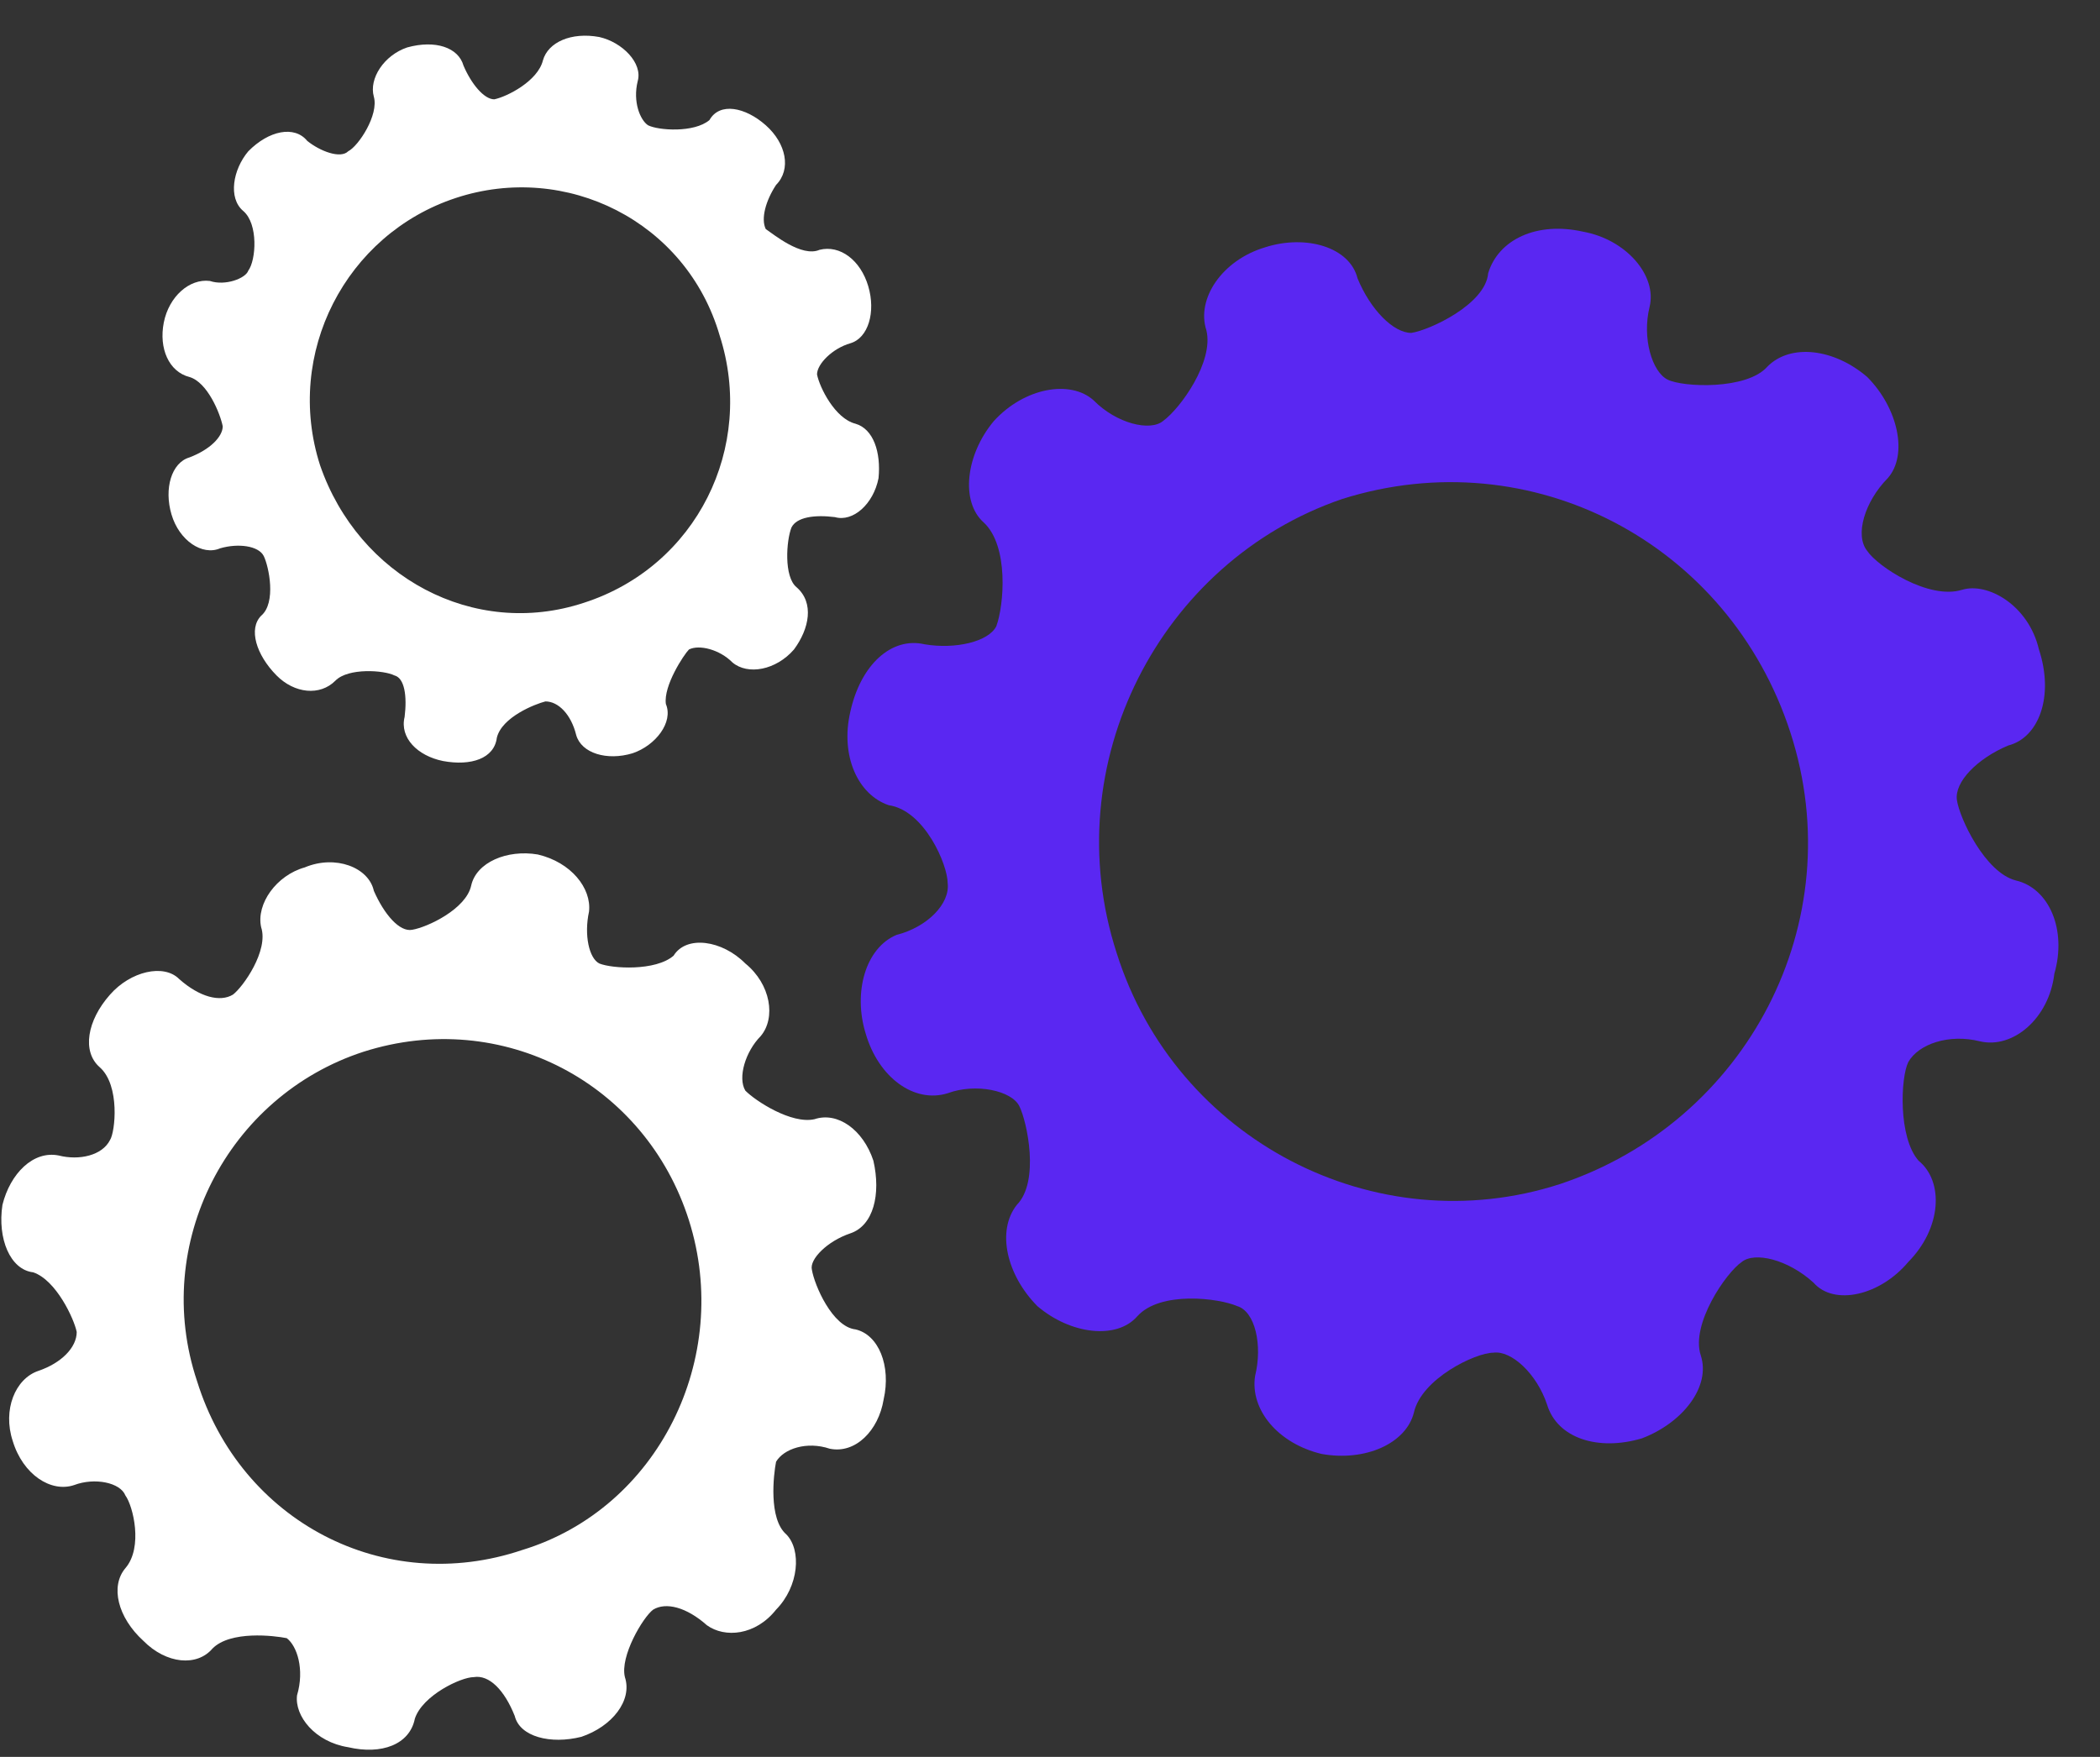 <svg width="49" height="41" viewBox="0 0 49 41" fill="none" xmlns="http://www.w3.org/2000/svg">
<rect x="0" y="0" width="49" height="41" fill="#333333" stroke="none"/>
<g id="Group 100">
<path id="path26" fill-rule="evenodd" clip-rule="evenodd" d="M22.949 12.189C23.547 12.735 23.427 14.127 23.248 14.613C23.069 14.976 22.291 15.157 21.574 15.036C20.797 14.855 20.08 15.52 19.841 16.61C19.602 17.64 20.02 18.549 20.737 18.791C21.574 18.912 22.112 20.183 22.112 20.608C22.172 21.092 21.634 21.637 20.916 21.819C20.199 22.122 19.901 23.151 20.199 24.12C20.499 25.15 21.335 25.755 22.112 25.513C22.77 25.27 23.607 25.452 23.785 25.815C23.966 26.179 24.264 27.572 23.726 28.118C23.248 28.723 23.486 29.752 24.204 30.48C24.982 31.145 26.056 31.267 26.534 30.721C27.074 30.116 28.449 30.297 28.865 30.48C29.285 30.601 29.464 31.387 29.285 32.114C29.166 32.901 29.822 33.688 30.838 33.931C31.855 34.113 32.811 33.688 32.992 32.962C33.169 32.175 34.425 31.568 34.844 31.568C35.261 31.508 35.858 32.054 36.099 32.781C36.338 33.567 37.293 33.87 38.311 33.567C39.267 33.204 39.924 32.356 39.684 31.629C39.445 30.902 40.281 29.692 40.642 29.45C40.94 29.207 41.717 29.388 42.316 29.934C42.794 30.48 43.869 30.237 44.527 29.45C45.304 28.663 45.363 27.572 44.766 27.087C44.289 26.543 44.346 25.15 44.527 24.785C44.766 24.362 45.482 24.12 46.2 24.302C46.977 24.483 47.814 23.757 47.934 22.727C48.231 21.698 47.814 20.728 47.035 20.547C46.319 20.364 45.721 19.094 45.661 18.669C45.602 18.246 46.139 17.7 46.858 17.398C47.575 17.216 47.934 16.247 47.575 15.157C47.336 14.127 46.382 13.582 45.781 13.764C45.005 14.006 43.809 13.219 43.569 12.857C43.272 12.493 43.509 11.705 44.047 11.16C44.527 10.615 44.289 9.524 43.569 8.798C42.794 8.132 41.776 8.011 41.239 8.556C40.761 9.102 39.267 9.04 38.909 8.858C38.549 8.677 38.311 7.89 38.49 7.163C38.669 6.436 37.95 5.589 36.935 5.406C35.858 5.165 34.963 5.589 34.724 6.376C34.664 7.103 33.35 7.708 32.93 7.769C32.512 7.769 31.975 7.224 31.676 6.496C31.497 5.77 30.479 5.466 29.524 5.77C28.506 6.073 27.91 6.981 28.149 7.708C28.327 8.434 27.552 9.524 27.134 9.828C26.834 10.07 26.056 9.888 25.519 9.344C24.982 8.858 23.905 9.04 23.188 9.828C22.531 10.615 22.411 11.705 22.949 12.189ZM31.317 11.645C35.739 10.252 40.343 12.674 41.776 17.095C43.212 21.517 40.761 26.179 36.398 27.633C32.094 29.025 27.432 26.603 26.056 22.242C24.622 17.821 27.074 13.097 31.317 11.645Z" fill="#5A27F2"/>
<path id="path28" fill-rule="evenodd" clip-rule="evenodd" d="M2.328 24.907C2.807 25.331 2.687 26.422 2.568 26.603C2.387 26.966 1.849 27.087 1.371 26.966C0.774 26.845 0.237 27.39 0.057 28.118C-0.063 28.904 0.237 29.631 0.774 29.692C1.312 29.873 1.73 30.782 1.79 31.084C1.79 31.447 1.431 31.811 0.893 31.993C0.356 32.175 0.057 32.901 0.297 33.628C0.535 34.415 1.192 34.839 1.73 34.657C2.208 34.476 2.807 34.597 2.926 34.9C3.105 35.143 3.344 36.111 2.926 36.596C2.568 37.019 2.747 37.747 3.344 38.291C3.882 38.836 4.599 38.897 4.958 38.472C5.376 38.049 6.393 38.17 6.691 38.23C6.931 38.412 7.11 38.957 6.931 39.564C6.871 40.047 7.349 40.652 8.125 40.775C8.903 40.956 9.56 40.713 9.68 40.108C9.859 39.564 10.756 39.139 11.054 39.139C11.414 39.078 11.772 39.442 12.011 40.047C12.13 40.532 12.848 40.713 13.566 40.532C14.282 40.29 14.76 39.685 14.581 39.139C14.462 38.655 14.999 37.747 15.239 37.565C15.537 37.383 16.016 37.504 16.494 37.928C16.912 38.23 17.629 38.17 18.108 37.565C18.645 37.019 18.705 36.171 18.347 35.808C17.928 35.445 18.049 34.415 18.108 34.113C18.287 33.809 18.824 33.628 19.362 33.809C19.96 33.93 20.499 33.386 20.618 32.66C20.797 31.872 20.499 31.145 19.96 31.024C19.422 30.963 19.004 29.995 18.944 29.631C18.884 29.388 19.302 28.965 19.841 28.783C20.379 28.602 20.559 27.875 20.379 27.087C20.139 26.361 19.542 25.938 19.004 26.119C18.467 26.24 17.629 25.694 17.391 25.452C17.21 25.149 17.391 24.544 17.749 24.18C18.108 23.757 17.987 22.97 17.391 22.485C16.852 21.94 16.016 21.819 15.717 22.303C15.298 22.667 14.282 22.606 13.984 22.485C13.744 22.364 13.625 21.819 13.744 21.273C13.804 20.728 13.326 20.123 12.548 19.941C11.832 19.82 11.114 20.123 10.994 20.668C10.875 21.213 9.979 21.637 9.62 21.698C9.322 21.758 8.962 21.335 8.723 20.789C8.604 20.243 7.827 19.941 7.11 20.243C6.452 20.427 5.974 21.092 6.093 21.637C6.273 22.182 5.674 23.03 5.436 23.211C5.137 23.393 4.659 23.272 4.181 22.848C3.822 22.485 3.045 22.667 2.568 23.211C2.029 23.817 1.909 24.544 2.328 24.907ZM8.484 24.544C11.712 23.514 15.059 25.27 16.076 28.481C17.091 31.69 15.358 35.203 12.19 36.171C8.962 37.262 5.615 35.505 4.599 32.235C3.523 29.025 5.317 25.573 8.484 24.544Z" fill="white"/>
<path id="path30" fill-rule="evenodd" clip-rule="evenodd" d="M5.674 4.922C6.033 5.225 5.974 6.073 5.794 6.315C5.734 6.496 5.257 6.678 4.898 6.557C4.42 6.496 3.942 6.921 3.822 7.526C3.702 8.132 3.942 8.677 4.42 8.798C4.839 8.919 5.137 9.646 5.197 9.948C5.197 10.192 4.898 10.494 4.42 10.675C4.002 10.797 3.822 11.402 4.002 12.007C4.181 12.614 4.719 12.976 5.137 12.796C5.555 12.674 6.033 12.735 6.154 12.976C6.273 13.219 6.452 14.067 6.093 14.37C5.794 14.673 5.974 15.278 6.452 15.762C6.871 16.186 7.468 16.247 7.827 15.884C8.125 15.58 8.962 15.64 9.202 15.762C9.441 15.822 9.501 16.247 9.441 16.731C9.322 17.216 9.739 17.639 10.337 17.76C10.995 17.882 11.533 17.7 11.593 17.216C11.712 16.731 12.489 16.429 12.727 16.369C13.027 16.369 13.326 16.67 13.445 17.155C13.566 17.579 14.163 17.76 14.76 17.579C15.298 17.398 15.717 16.854 15.537 16.429C15.477 16.005 15.956 15.278 16.076 15.157C16.315 15.036 16.792 15.157 17.091 15.46C17.45 15.762 18.108 15.64 18.526 15.157C18.884 14.673 19.004 14.067 18.586 13.704C18.287 13.461 18.347 12.614 18.467 12.311C18.586 12.068 19.004 12.008 19.482 12.068C19.901 12.189 20.38 11.766 20.499 11.16C20.559 10.554 20.38 10.009 19.96 9.888C19.482 9.767 19.123 9.04 19.064 8.738C19.064 8.495 19.422 8.132 19.841 8.011C20.259 7.89 20.439 7.284 20.259 6.678C20.08 6.073 19.602 5.71 19.123 5.83C18.705 6.012 18.049 5.466 17.868 5.346C17.749 5.104 17.868 4.681 18.108 4.316C18.467 3.953 18.347 3.348 17.868 2.923C17.391 2.5 16.792 2.379 16.554 2.802C16.195 3.105 15.358 3.044 15.12 2.923C14.939 2.802 14.76 2.379 14.88 1.893C14.999 1.471 14.521 0.986 13.984 0.864C13.326 0.743 12.787 0.986 12.668 1.41C12.548 1.893 11.832 2.257 11.533 2.318C11.293 2.318 10.995 1.954 10.815 1.531C10.696 1.108 10.158 0.925 9.501 1.107C8.962 1.289 8.604 1.833 8.723 2.257C8.843 2.682 8.365 3.409 8.125 3.53C7.946 3.711 7.468 3.53 7.169 3.288C6.871 2.923 6.273 3.044 5.794 3.53C5.436 3.953 5.317 4.62 5.674 4.922ZM10.636 4.62C13.207 3.772 16.016 5.165 16.792 7.829C17.63 10.433 16.255 13.219 13.625 14.067C11.055 14.915 8.365 13.461 7.468 10.857C6.631 8.253 8.065 5.466 10.636 4.62Z" fill="white"/>
</g>
</svg>
